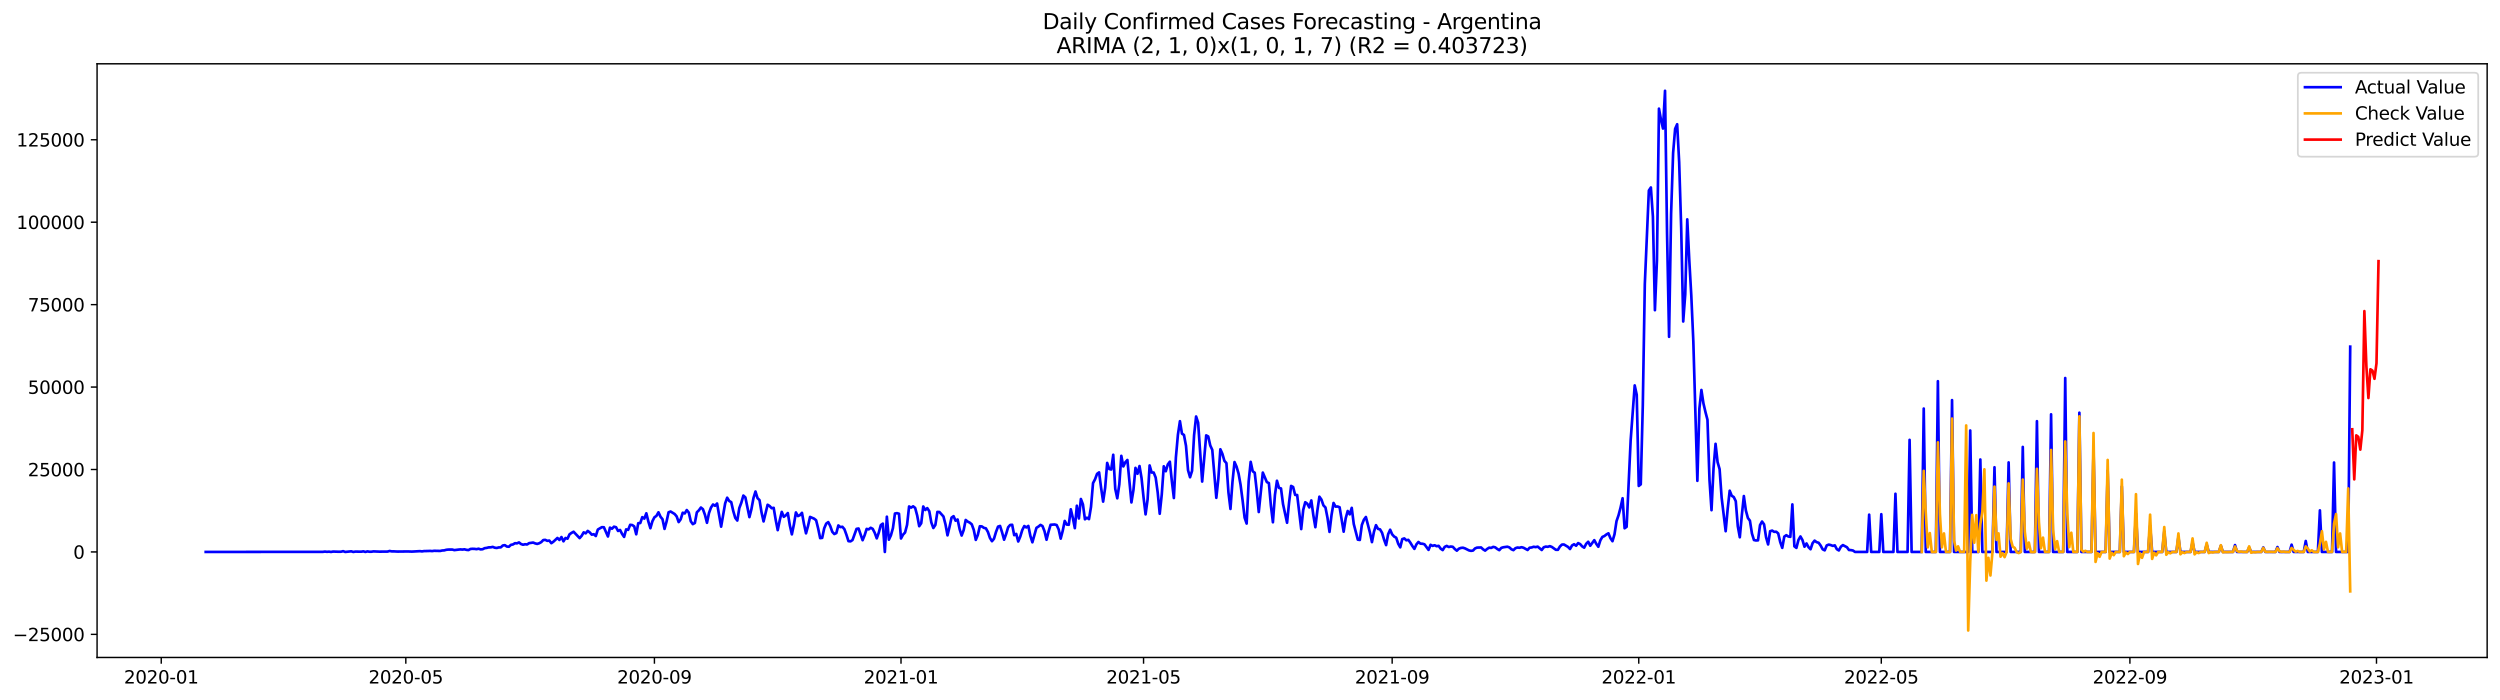 <?xml version="1.0" encoding="utf-8" standalone="no"?>
<!DOCTYPE svg PUBLIC "-//W3C//DTD SVG 1.1//EN"
  "http://www.w3.org/Graphics/SVG/1.1/DTD/svg11.dtd">
<svg xmlns:xlink="http://www.w3.org/1999/xlink" width="1400.792pt" height="392.274pt" viewBox="0 0 1400.792 392.274" xmlns="http://www.w3.org/2000/svg" version="1.1">
 <defs>
  <style type="text/css">*{stroke-linejoin: round; stroke-linecap: butt}</style>
 </defs>
 <g id="figure_1">
  <g id="patch_1">
   <path d="M 0 392.274 
L 1400.792 392.274 
L 1400.792 0 
L 0 0 
z
" style="fill: #ffffff"/>
  </g>
  <g id="axes_1">
   <g id="patch_2">
    <path d="M 54.392 368.396 
L 1393.592 368.396 
L 1393.592 35.755 
L 54.392 35.755 
z
" style="fill: #ffffff"/>
   </g>
   <g id="matplotlib.axis_1">
    <g id="xtick_1">
     <g id="line2d_1">
      <defs>
       <path id="m007d7d131d" d="M 0 0 
L 0 3.5 
" style="stroke: #000000; stroke-width: 0.8"/>
      </defs>
      <g>
       <use xlink:href="#m007d7d131d" x="90.35" y="368.396" style="stroke: #000000; stroke-width: 0.8"/>
      </g>
     </g>
     <g id="text_1">
      <!-- 2020-01 -->
      <g transform="translate(69.458 382.994)scale(0.1 -0.1)">
       <defs>
        <path id="DejaVuSans-32" d="M 1228 531 
L 3431 531 
L 3431 0 
L 469 0 
L 469 531 
Q 828 903 1448 1529 
Q 2069 2156 2228 2338 
Q 2531 2678 2651 2914 
Q 2772 3150 2772 3378 
Q 2772 3750 2511 3984 
Q 2250 4219 1831 4219 
Q 1534 4219 1204 4116 
Q 875 4013 500 3803 
L 500 4441 
Q 881 4594 1212 4672 
Q 1544 4750 1819 4750 
Q 2544 4750 2975 4387 
Q 3406 4025 3406 3419 
Q 3406 3131 3298 2873 
Q 3191 2616 2906 2266 
Q 2828 2175 2409 1742 
Q 1991 1309 1228 531 
z
" transform="scale(0.016)"/>
        <path id="DejaVuSans-30" d="M 2034 4250 
Q 1547 4250 1301 3770 
Q 1056 3291 1056 2328 
Q 1056 1369 1301 889 
Q 1547 409 2034 409 
Q 2525 409 2770 889 
Q 3016 1369 3016 2328 
Q 3016 3291 2770 3770 
Q 2525 4250 2034 4250 
z
M 2034 4750 
Q 2819 4750 3233 4129 
Q 3647 3509 3647 2328 
Q 3647 1150 3233 529 
Q 2819 -91 2034 -91 
Q 1250 -91 836 529 
Q 422 1150 422 2328 
Q 422 3509 836 4129 
Q 1250 4750 2034 4750 
z
" transform="scale(0.016)"/>
        <path id="DejaVuSans-2d" d="M 313 2009 
L 1997 2009 
L 1997 1497 
L 313 1497 
L 313 2009 
z
" transform="scale(0.016)"/>
        <path id="DejaVuSans-31" d="M 794 531 
L 1825 531 
L 1825 4091 
L 703 3866 
L 703 4441 
L 1819 4666 
L 2450 4666 
L 2450 531 
L 3481 531 
L 3481 0 
L 794 0 
L 794 531 
z
" transform="scale(0.016)"/>
       </defs>
       <use xlink:href="#DejaVuSans-32"/>
       <use xlink:href="#DejaVuSans-30" x="63.623"/>
       <use xlink:href="#DejaVuSans-32" x="127.246"/>
       <use xlink:href="#DejaVuSans-30" x="190.869"/>
       <use xlink:href="#DejaVuSans-2d" x="254.492"/>
       <use xlink:href="#DejaVuSans-30" x="290.576"/>
       <use xlink:href="#DejaVuSans-31" x="354.199"/>
      </g>
     </g>
    </g>
    <g id="xtick_2">
     <g id="line2d_2">
      <g>
       <use xlink:href="#m007d7d131d" x="227.384" y="368.396" style="stroke: #000000; stroke-width: 0.8"/>
      </g>
     </g>
     <g id="text_2">
      <!-- 2020-05 -->
      <g transform="translate(206.493 382.994)scale(0.1 -0.1)">
       <defs>
        <path id="DejaVuSans-35" d="M 691 4666 
L 3169 4666 
L 3169 4134 
L 1269 4134 
L 1269 2991 
Q 1406 3038 1543 3061 
Q 1681 3084 1819 3084 
Q 2600 3084 3056 2656 
Q 3513 2228 3513 1497 
Q 3513 744 3044 326 
Q 2575 -91 1722 -91 
Q 1428 -91 1123 -41 
Q 819 9 494 109 
L 494 744 
Q 775 591 1075 516 
Q 1375 441 1709 441 
Q 2250 441 2565 725 
Q 2881 1009 2881 1497 
Q 2881 1984 2565 2268 
Q 2250 2553 1709 2553 
Q 1456 2553 1204 2497 
Q 953 2441 691 2322 
L 691 4666 
z
" transform="scale(0.016)"/>
       </defs>
       <use xlink:href="#DejaVuSans-32"/>
       <use xlink:href="#DejaVuSans-30" x="63.623"/>
       <use xlink:href="#DejaVuSans-32" x="127.246"/>
       <use xlink:href="#DejaVuSans-30" x="190.869"/>
       <use xlink:href="#DejaVuSans-2d" x="254.492"/>
       <use xlink:href="#DejaVuSans-30" x="290.576"/>
       <use xlink:href="#DejaVuSans-35" x="354.199"/>
      </g>
     </g>
    </g>
    <g id="xtick_3">
     <g id="line2d_3">
      <g>
       <use xlink:href="#m007d7d131d" x="366.683" y="368.396" style="stroke: #000000; stroke-width: 0.8"/>
      </g>
     </g>
     <g id="text_3">
      <!-- 2020-09 -->
      <g transform="translate(345.792 382.994)scale(0.1 -0.1)">
       <defs>
        <path id="DejaVuSans-39" d="M 703 97 
L 703 672 
Q 941 559 1184 500 
Q 1428 441 1663 441 
Q 2288 441 2617 861 
Q 2947 1281 2994 2138 
Q 2813 1869 2534 1725 
Q 2256 1581 1919 1581 
Q 1219 1581 811 2004 
Q 403 2428 403 3163 
Q 403 3881 828 4315 
Q 1253 4750 1959 4750 
Q 2769 4750 3195 4129 
Q 3622 3509 3622 2328 
Q 3622 1225 3098 567 
Q 2575 -91 1691 -91 
Q 1453 -91 1209 -44 
Q 966 3 703 97 
z
M 1959 2075 
Q 2384 2075 2632 2365 
Q 2881 2656 2881 3163 
Q 2881 3666 2632 3958 
Q 2384 4250 1959 4250 
Q 1534 4250 1286 3958 
Q 1038 3666 1038 3163 
Q 1038 2656 1286 2365 
Q 1534 2075 1959 2075 
z
" transform="scale(0.016)"/>
       </defs>
       <use xlink:href="#DejaVuSans-32"/>
       <use xlink:href="#DejaVuSans-30" x="63.623"/>
       <use xlink:href="#DejaVuSans-32" x="127.246"/>
       <use xlink:href="#DejaVuSans-30" x="190.869"/>
       <use xlink:href="#DejaVuSans-2d" x="254.492"/>
       <use xlink:href="#DejaVuSans-30" x="290.576"/>
       <use xlink:href="#DejaVuSans-39" x="354.199"/>
      </g>
     </g>
    </g>
    <g id="xtick_4">
     <g id="line2d_4">
      <g>
       <use xlink:href="#m007d7d131d" x="504.85" y="368.396" style="stroke: #000000; stroke-width: 0.8"/>
      </g>
     </g>
     <g id="text_4">
      <!-- 2021-01 -->
      <g transform="translate(483.959 382.994)scale(0.1 -0.1)">
       <use xlink:href="#DejaVuSans-32"/>
       <use xlink:href="#DejaVuSans-30" x="63.623"/>
       <use xlink:href="#DejaVuSans-32" x="127.246"/>
       <use xlink:href="#DejaVuSans-31" x="190.869"/>
       <use xlink:href="#DejaVuSans-2d" x="254.492"/>
       <use xlink:href="#DejaVuSans-30" x="290.576"/>
       <use xlink:href="#DejaVuSans-31" x="354.199"/>
      </g>
     </g>
    </g>
    <g id="xtick_5">
     <g id="line2d_5">
      <g>
       <use xlink:href="#m007d7d131d" x="640.752" y="368.396" style="stroke: #000000; stroke-width: 0.8"/>
      </g>
     </g>
     <g id="text_5">
      <!-- 2021-05 -->
      <g transform="translate(619.861 382.994)scale(0.1 -0.1)">
       <use xlink:href="#DejaVuSans-32"/>
       <use xlink:href="#DejaVuSans-30" x="63.623"/>
       <use xlink:href="#DejaVuSans-32" x="127.246"/>
       <use xlink:href="#DejaVuSans-31" x="190.869"/>
       <use xlink:href="#DejaVuSans-2d" x="254.492"/>
       <use xlink:href="#DejaVuSans-30" x="290.576"/>
       <use xlink:href="#DejaVuSans-35" x="354.199"/>
      </g>
     </g>
    </g>
    <g id="xtick_6">
     <g id="line2d_6">
      <g>
       <use xlink:href="#m007d7d131d" x="780.052" y="368.396" style="stroke: #000000; stroke-width: 0.8"/>
      </g>
     </g>
     <g id="text_6">
      <!-- 2021-09 -->
      <g transform="translate(759.16 382.994)scale(0.1 -0.1)">
       <use xlink:href="#DejaVuSans-32"/>
       <use xlink:href="#DejaVuSans-30" x="63.623"/>
       <use xlink:href="#DejaVuSans-32" x="127.246"/>
       <use xlink:href="#DejaVuSans-31" x="190.869"/>
       <use xlink:href="#DejaVuSans-2d" x="254.492"/>
       <use xlink:href="#DejaVuSans-30" x="290.576"/>
       <use xlink:href="#DejaVuSans-39" x="354.199"/>
      </g>
     </g>
    </g>
    <g id="xtick_7">
     <g id="line2d_7">
      <g>
       <use xlink:href="#m007d7d131d" x="918.219" y="368.396" style="stroke: #000000; stroke-width: 0.8"/>
      </g>
     </g>
     <g id="text_7">
      <!-- 2022-01 -->
      <g transform="translate(897.327 382.994)scale(0.1 -0.1)">
       <use xlink:href="#DejaVuSans-32"/>
       <use xlink:href="#DejaVuSans-30" x="63.623"/>
       <use xlink:href="#DejaVuSans-32" x="127.246"/>
       <use xlink:href="#DejaVuSans-32" x="190.869"/>
       <use xlink:href="#DejaVuSans-2d" x="254.492"/>
       <use xlink:href="#DejaVuSans-30" x="290.576"/>
       <use xlink:href="#DejaVuSans-31" x="354.199"/>
      </g>
     </g>
    </g>
    <g id="xtick_8">
     <g id="line2d_8">
      <g>
       <use xlink:href="#m007d7d131d" x="1054.121" y="368.396" style="stroke: #000000; stroke-width: 0.8"/>
      </g>
     </g>
     <g id="text_8">
      <!-- 2022-05 -->
      <g transform="translate(1033.229 382.994)scale(0.1 -0.1)">
       <use xlink:href="#DejaVuSans-32"/>
       <use xlink:href="#DejaVuSans-30" x="63.623"/>
       <use xlink:href="#DejaVuSans-32" x="127.246"/>
       <use xlink:href="#DejaVuSans-32" x="190.869"/>
       <use xlink:href="#DejaVuSans-2d" x="254.492"/>
       <use xlink:href="#DejaVuSans-30" x="290.576"/>
       <use xlink:href="#DejaVuSans-35" x="354.199"/>
      </g>
     </g>
    </g>
    <g id="xtick_9">
     <g id="line2d_9">
      <g>
       <use xlink:href="#m007d7d131d" x="1193.42" y="368.396" style="stroke: #000000; stroke-width: 0.8"/>
      </g>
     </g>
     <g id="text_9">
      <!-- 2022-09 -->
      <g transform="translate(1172.529 382.994)scale(0.1 -0.1)">
       <use xlink:href="#DejaVuSans-32"/>
       <use xlink:href="#DejaVuSans-30" x="63.623"/>
       <use xlink:href="#DejaVuSans-32" x="127.246"/>
       <use xlink:href="#DejaVuSans-32" x="190.869"/>
       <use xlink:href="#DejaVuSans-2d" x="254.492"/>
       <use xlink:href="#DejaVuSans-30" x="290.576"/>
       <use xlink:href="#DejaVuSans-39" x="354.199"/>
      </g>
     </g>
    </g>
    <g id="xtick_10">
     <g id="line2d_10">
      <g>
       <use xlink:href="#m007d7d131d" x="1331.587" y="368.396" style="stroke: #000000; stroke-width: 0.8"/>
      </g>
     </g>
     <g id="text_10">
      <!-- 2023-01 -->
      <g transform="translate(1310.696 382.994)scale(0.1 -0.1)">
       <defs>
        <path id="DejaVuSans-33" d="M 2597 2516 
Q 3050 2419 3304 2112 
Q 3559 1806 3559 1356 
Q 3559 666 3084 287 
Q 2609 -91 1734 -91 
Q 1441 -91 1130 -33 
Q 819 25 488 141 
L 488 750 
Q 750 597 1062 519 
Q 1375 441 1716 441 
Q 2309 441 2620 675 
Q 2931 909 2931 1356 
Q 2931 1769 2642 2001 
Q 2353 2234 1838 2234 
L 1294 2234 
L 1294 2753 
L 1863 2753 
Q 2328 2753 2575 2939 
Q 2822 3125 2822 3475 
Q 2822 3834 2567 4026 
Q 2313 4219 1838 4219 
Q 1578 4219 1281 4162 
Q 984 4106 628 3988 
L 628 4550 
Q 988 4650 1302 4700 
Q 1616 4750 1894 4750 
Q 2613 4750 3031 4423 
Q 3450 4097 3450 3541 
Q 3450 3153 3228 2886 
Q 3006 2619 2597 2516 
z
" transform="scale(0.016)"/>
       </defs>
       <use xlink:href="#DejaVuSans-32"/>
       <use xlink:href="#DejaVuSans-30" x="63.623"/>
       <use xlink:href="#DejaVuSans-32" x="127.246"/>
       <use xlink:href="#DejaVuSans-33" x="190.869"/>
       <use xlink:href="#DejaVuSans-2d" x="254.492"/>
       <use xlink:href="#DejaVuSans-30" x="290.576"/>
       <use xlink:href="#DejaVuSans-31" x="354.199"/>
      </g>
     </g>
    </g>
   </g>
   <g id="matplotlib.axis_2">
    <g id="ytick_1">
     <g id="line2d_11">
      <defs>
       <path id="mcd0c8942e5" d="M 0 0 
L -3.5 0 
" style="stroke: #000000; stroke-width: 0.8"/>
      </defs>
      <g>
       <use xlink:href="#mcd0c8942e5" x="54.392" y="355.451" style="stroke: #000000; stroke-width: 0.8"/>
      </g>
     </g>
     <g id="text_11">
      <!-- −25000 -->
      <g transform="translate(7.2 359.25)scale(0.1 -0.1)">
       <defs>
        <path id="DejaVuSans-2212" d="M 678 2272 
L 4684 2272 
L 4684 1741 
L 678 1741 
L 678 2272 
z
" transform="scale(0.016)"/>
       </defs>
       <use xlink:href="#DejaVuSans-2212"/>
       <use xlink:href="#DejaVuSans-32" x="83.789"/>
       <use xlink:href="#DejaVuSans-35" x="147.412"/>
       <use xlink:href="#DejaVuSans-30" x="211.035"/>
       <use xlink:href="#DejaVuSans-30" x="274.658"/>
       <use xlink:href="#DejaVuSans-30" x="338.281"/>
      </g>
     </g>
    </g>
    <g id="ytick_2">
     <g id="line2d_12">
      <g>
       <use xlink:href="#mcd0c8942e5" x="54.392" y="309.262" style="stroke: #000000; stroke-width: 0.8"/>
      </g>
     </g>
     <g id="text_12">
      <!-- 0 -->
      <g transform="translate(41.03 313.061)scale(0.1 -0.1)">
       <use xlink:href="#DejaVuSans-30"/>
      </g>
     </g>
    </g>
    <g id="ytick_3">
     <g id="line2d_13">
      <g>
       <use xlink:href="#mcd0c8942e5" x="54.392" y="263.073" style="stroke: #000000; stroke-width: 0.8"/>
      </g>
     </g>
     <g id="text_13">
      <!-- 25000 -->
      <g transform="translate(15.58 266.872)scale(0.1 -0.1)">
       <use xlink:href="#DejaVuSans-32"/>
       <use xlink:href="#DejaVuSans-35" x="63.623"/>
       <use xlink:href="#DejaVuSans-30" x="127.246"/>
       <use xlink:href="#DejaVuSans-30" x="190.869"/>
       <use xlink:href="#DejaVuSans-30" x="254.492"/>
      </g>
     </g>
    </g>
    <g id="ytick_4">
     <g id="line2d_14">
      <g>
       <use xlink:href="#mcd0c8942e5" x="54.392" y="216.884" style="stroke: #000000; stroke-width: 0.8"/>
      </g>
     </g>
     <g id="text_14">
      <!-- 50000 -->
      <g transform="translate(15.58 220.683)scale(0.1 -0.1)">
       <use xlink:href="#DejaVuSans-35"/>
       <use xlink:href="#DejaVuSans-30" x="63.623"/>
       <use xlink:href="#DejaVuSans-30" x="127.246"/>
       <use xlink:href="#DejaVuSans-30" x="190.869"/>
       <use xlink:href="#DejaVuSans-30" x="254.492"/>
      </g>
     </g>
    </g>
    <g id="ytick_5">
     <g id="line2d_15">
      <g>
       <use xlink:href="#mcd0c8942e5" x="54.392" y="170.695" style="stroke: #000000; stroke-width: 0.8"/>
      </g>
     </g>
     <g id="text_15">
      <!-- 75000 -->
      <g transform="translate(15.58 174.494)scale(0.1 -0.1)">
       <defs>
        <path id="DejaVuSans-37" d="M 525 4666 
L 3525 4666 
L 3525 4397 
L 1831 0 
L 1172 0 
L 2766 4134 
L 525 4134 
L 525 4666 
z
" transform="scale(0.016)"/>
       </defs>
       <use xlink:href="#DejaVuSans-37"/>
       <use xlink:href="#DejaVuSans-35" x="63.623"/>
       <use xlink:href="#DejaVuSans-30" x="127.246"/>
       <use xlink:href="#DejaVuSans-30" x="190.869"/>
       <use xlink:href="#DejaVuSans-30" x="254.492"/>
      </g>
     </g>
    </g>
    <g id="ytick_6">
     <g id="line2d_16">
      <g>
       <use xlink:href="#mcd0c8942e5" x="54.392" y="124.506" style="stroke: #000000; stroke-width: 0.8"/>
      </g>
     </g>
     <g id="text_16">
      <!-- 100000 -->
      <g transform="translate(9.217 128.305)scale(0.1 -0.1)">
       <use xlink:href="#DejaVuSans-31"/>
       <use xlink:href="#DejaVuSans-30" x="63.623"/>
       <use xlink:href="#DejaVuSans-30" x="127.246"/>
       <use xlink:href="#DejaVuSans-30" x="190.869"/>
       <use xlink:href="#DejaVuSans-30" x="254.492"/>
       <use xlink:href="#DejaVuSans-30" x="318.115"/>
      </g>
     </g>
    </g>
    <g id="ytick_7">
     <g id="line2d_17">
      <g>
       <use xlink:href="#mcd0c8942e5" x="54.392" y="78.317" style="stroke: #000000; stroke-width: 0.8"/>
      </g>
     </g>
     <g id="text_17">
      <!-- 125000 -->
      <g transform="translate(9.217 82.116)scale(0.1 -0.1)">
       <use xlink:href="#DejaVuSans-31"/>
       <use xlink:href="#DejaVuSans-32" x="63.623"/>
       <use xlink:href="#DejaVuSans-35" x="127.246"/>
       <use xlink:href="#DejaVuSans-30" x="190.869"/>
       <use xlink:href="#DejaVuSans-30" x="254.492"/>
       <use xlink:href="#DejaVuSans-30" x="318.115"/>
      </g>
     </g>
    </g>
   </g>
   <g id="line2d_18">
    <path d="M 115.265 309.262 
L 180.951 309.206 
L 182.083 309.062 
L 183.216 309.197 
L 184.348 309.103 
L 185.481 309.262 
L 186.613 309.049 
L 190.011 309.16 
L 191.143 309.123 
L 192.276 308.829 
L 193.409 309.262 
L 196.806 308.918 
L 197.939 309.262 
L 199.071 309.071 
L 201.336 309.101 
L 202.469 309.114 
L 203.601 308.929 
L 204.734 309.262 
L 205.866 308.953 
L 206.999 309.14 
L 208.131 309.134 
L 209.264 308.955 
L 212.661 309.097 
L 217.191 309.053 
L 218.324 308.724 
L 219.456 308.944 
L 220.589 308.942 
L 222.854 309.057 
L 228.517 308.986 
L 230.782 309.07 
L 235.312 308.818 
L 236.444 308.957 
L 237.577 308.785 
L 239.842 308.735 
L 240.974 308.678 
L 242.107 308.791 
L 243.239 308.624 
L 246.637 308.702 
L 247.769 308.452 
L 248.902 308.386 
L 250.034 308.064 
L 251.167 307.935 
L 253.432 307.926 
L 254.564 308.242 
L 256.829 307.959 
L 257.962 307.841 
L 259.094 307.937 
L 260.227 307.793 
L 261.359 308.085 
L 262.492 308.22 
L 263.624 307.591 
L 264.757 307.508 
L 265.89 307.545 
L 267.022 307.71 
L 268.155 307.446 
L 269.287 307.832 
L 270.42 307.736 
L 271.552 307.154 
L 272.685 306.997 
L 273.817 306.701 
L 274.95 306.692 
L 276.082 306.433 
L 277.215 306.893 
L 278.347 307.03 
L 279.48 306.723 
L 280.612 306.688 
L 281.745 305.644 
L 282.877 305.456 
L 284.01 306.243 
L 285.142 306.341 
L 286.275 305.297 
L 287.407 305.064 
L 288.54 304.369 
L 289.672 304.447 
L 290.805 303.93 
L 291.937 304.826 
L 293.07 305.217 
L 294.202 304.948 
L 295.335 305.082 
L 296.467 304.334 
L 298.732 304.005 
L 299.865 304.476 
L 300.998 304.755 
L 302.13 304.399 
L 303.263 303.758 
L 304.395 302.603 
L 305.528 302.494 
L 306.66 303.041 
L 307.793 302.889 
L 308.925 304.353 
L 310.058 303.536 
L 312.323 301.435 
L 313.455 302.542 
L 314.588 300.914 
L 315.72 303.307 
L 316.853 301.445 
L 317.985 301.836 
L 319.118 299.388 
L 320.25 298.579 
L 321.383 297.942 
L 324.78 301.517 
L 325.913 300.227 
L 327.045 298.289 
L 328.178 298.84 
L 329.31 297.48 
L 330.443 298.308 
L 331.575 299.579 
L 332.708 299.329 
L 333.84 300.349 
L 334.973 296.713 
L 337.238 295.381 
L 338.371 295.438 
L 340.636 300.6 
L 341.768 295.647 
L 342.901 296.249 
L 344.033 295.104 
L 345.166 295.409 
L 346.298 297.502 
L 347.431 296.951 
L 348.563 299.157 
L 349.696 300.842 
L 350.828 296.624 
L 351.961 296.896 
L 353.093 294.066 
L 354.226 294.187 
L 355.358 294.926 
L 356.491 299.374 
L 357.623 293.164 
L 358.756 293.057 
L 359.888 289.77 
L 361.021 290.594 
L 362.153 287.614 
L 363.286 292.209 
L 364.418 295.983 
L 365.551 292.063 
L 366.683 289.855 
L 367.816 289.062 
L 368.948 287.043 
L 370.081 289.522 
L 371.213 290.927 
L 372.346 296.355 
L 373.479 292.236 
L 374.611 287.041 
L 375.744 286.612 
L 378.009 288.002 
L 379.141 289.352 
L 380.274 292.53 
L 381.406 290.954 
L 382.539 287.291 
L 383.671 287.693 
L 384.804 285.796 
L 385.936 287.193 
L 387.069 292.124 
L 388.201 293.685 
L 389.334 293.036 
L 390.466 287.041 
L 391.599 285.936 
L 392.731 284.381 
L 393.864 285.301 
L 394.996 288.479 
L 396.129 292.927 
L 397.261 287.448 
L 398.394 284.362 
L 399.526 282.672 
L 400.659 283.394 
L 401.791 282.127 
L 404.056 295.095 
L 406.321 282.029 
L 407.454 278.875 
L 408.587 280.71 
L 409.719 281.365 
L 410.852 286.326 
L 411.984 290.187 
L 413.117 291.666 
L 414.249 284.68 
L 415.382 281.674 
L 416.514 277.676 
L 417.647 278.692 
L 419.912 289.75 
L 421.044 285.277 
L 422.177 279.078 
L 423.309 275.403 
L 424.442 279.1 
L 425.574 280.222 
L 426.707 287.15 
L 427.839 292.166 
L 430.104 282.827 
L 431.237 283.536 
L 432.369 284.75 
L 433.502 284.543 
L 434.634 291.257 
L 435.767 297.051 
L 436.899 291.529 
L 438.032 286.823 
L 439.164 289.581 
L 440.297 288.754 
L 441.429 287.486 
L 442.562 294.413 
L 443.695 299.412 
L 444.827 293.896 
L 445.96 287.133 
L 447.092 289.16 
L 448.225 288.637 
L 449.357 287.351 
L 450.49 293.617 
L 451.622 298.832 
L 452.755 294.679 
L 453.887 289.639 
L 456.152 290.607 
L 457.285 291.51 
L 458.417 296.07 
L 459.55 301.531 
L 460.682 301.382 
L 461.815 296.026 
L 462.947 293.386 
L 464.08 292.554 
L 465.212 294.766 
L 466.345 297.995 
L 467.477 299.226 
L 468.61 298.683 
L 469.742 294.413 
L 470.875 295.344 
L 472.007 295.167 
L 473.14 296.515 
L 474.272 299.653 
L 475.405 303.205 
L 476.537 303.351 
L 477.67 302.592 
L 479.935 296.34 
L 481.068 296.122 
L 483.333 302.688 
L 484.465 299.909 
L 485.598 296.364 
L 486.73 296.619 
L 487.863 295.726 
L 488.995 296.325 
L 490.128 298.555 
L 491.26 301.657 
L 492.393 298.448 
L 493.525 294.221 
L 494.658 293.399 
L 495.79 309.262 
L 496.923 289.513 
L 498.055 302.402 
L 499.188 299.968 
L 500.32 295.93 
L 501.453 287.738 
L 502.585 287.525 
L 503.718 287.856 
L 504.85 301.724 
L 505.983 299.58 
L 507.115 298.391 
L 508.248 294.071 
L 509.38 283.784 
L 510.513 284.429 
L 511.645 283.701 
L 512.778 284.604 
L 513.91 288.833 
L 515.043 294.836 
L 516.176 293.181 
L 517.308 283.797 
L 518.441 285.752 
L 519.573 284.715 
L 520.706 286.478 
L 521.838 292.759 
L 522.971 295.841 
L 524.103 294.139 
L 525.236 286.83 
L 526.368 286.884 
L 528.633 289.395 
L 529.766 293.812 
L 530.898 299.967 
L 532.031 295.261 
L 533.163 290.03 
L 534.296 289.229 
L 535.428 291.763 
L 536.561 291.085 
L 537.693 296.51 
L 538.826 300.07 
L 539.958 297.042 
L 541.091 291.35 
L 542.223 292.272 
L 543.356 292.835 
L 544.488 293.79 
L 545.621 296.92 
L 546.753 302.503 
L 547.886 299.739 
L 549.018 294.862 
L 550.151 294.963 
L 551.284 295.754 
L 552.416 296.05 
L 553.549 298.071 
L 554.681 301.419 
L 555.814 303.24 
L 556.946 301.866 
L 558.079 298.058 
L 559.211 295.089 
L 560.344 294.692 
L 561.476 298.28 
L 562.609 302.409 
L 563.741 299.253 
L 564.874 295.447 
L 566.006 294.143 
L 567.139 294.049 
L 568.271 299.871 
L 569.404 299.157 
L 570.536 303.409 
L 571.669 300.656 
L 572.801 296.97 
L 573.934 294.749 
L 575.066 295.531 
L 576.199 294.683 
L 577.331 300.283 
L 578.464 303.863 
L 580.729 295.762 
L 581.861 295.048 
L 582.994 294.104 
L 584.126 294.76 
L 585.259 297.663 
L 586.392 302.431 
L 587.524 297.873 
L 588.657 294.047 
L 590.922 293.875 
L 592.054 294.186 
L 593.187 296.65 
L 594.319 301.812 
L 595.452 297.435 
L 596.584 291.885 
L 597.717 293.927 
L 598.849 294.041 
L 599.982 285.362 
L 601.114 290.162 
L 602.247 295.944 
L 603.379 283.37 
L 604.512 290.502 
L 605.644 279.597 
L 606.777 282.601 
L 607.909 290.967 
L 609.042 290.077 
L 610.174 290.869 
L 611.307 284.011 
L 612.439 270.703 
L 613.572 268.543 
L 614.704 265.506 
L 615.837 264.68 
L 616.969 273.384 
L 618.102 281.064 
L 619.234 273.351 
L 620.367 259.376 
L 621.5 262.783 
L 622.632 263.075 
L 623.765 254.811 
L 624.897 273.938 
L 626.03 279.207 
L 627.162 271.459 
L 628.295 255.415 
L 629.427 261.351 
L 630.56 258.979 
L 631.692 257.744 
L 633.957 281.526 
L 635.09 274.541 
L 636.222 262.158 
L 637.355 265.441 
L 638.487 261.127 
L 639.62 267.839 
L 640.752 278.773 
L 641.885 288.211 
L 643.017 279.849 
L 644.15 260.785 
L 645.282 264.774 
L 646.415 264.761 
L 647.547 267.596 
L 648.68 275.961 
L 649.812 287.863 
L 650.945 277.149 
L 652.077 261.27 
L 653.21 264.043 
L 654.342 260.244 
L 655.475 258.707 
L 656.607 269.596 
L 657.74 279.054 
L 658.873 256.274 
L 660.005 243.594 
L 661.138 236.002 
L 662.27 242.964 
L 663.403 243.733 
L 664.535 249.824 
L 665.668 263.44 
L 666.8 267.413 
L 667.933 263.81 
L 669.065 243.86 
L 670.198 233.364 
L 671.33 236.825 
L 673.595 269.824 
L 675.86 243.941 
L 676.993 244.566 
L 678.125 249.602 
L 679.258 252.08 
L 681.523 278.934 
L 682.655 268.255 
L 683.788 251.734 
L 684.92 254.284 
L 686.053 258.217 
L 687.185 259.5 
L 688.318 275.9 
L 689.45 285.164 
L 690.583 269.924 
L 691.715 258.897 
L 692.848 261.451 
L 693.981 265.327 
L 695.113 271.64 
L 696.246 280.383 
L 697.378 290.056 
L 698.511 293.362 
L 699.643 269.748 
L 700.776 258.788 
L 701.908 264.065 
L 703.041 264.878 
L 704.173 274.98 
L 705.306 286.897 
L 707.571 264.8 
L 709.836 270.136 
L 710.968 270.67 
L 712.101 283.333 
L 713.233 292.634 
L 714.366 277.341 
L 715.498 269.373 
L 716.631 273.377 
L 717.763 273.685 
L 718.896 282.439 
L 721.161 292.911 
L 722.293 281.569 
L 723.426 272.268 
L 724.558 272.87 
L 725.691 277.308 
L 726.823 277.371 
L 729.089 296.449 
L 730.221 285.679 
L 731.354 281.406 
L 732.486 282.228 
L 733.619 284.32 
L 734.751 280.399 
L 735.884 288.687 
L 737.016 295.394 
L 738.149 286.066 
L 739.281 278.302 
L 740.414 279.917 
L 741.546 283.183 
L 742.679 284.351 
L 743.811 290.128 
L 744.944 298.023 
L 746.076 288.6 
L 747.209 281.825 
L 748.341 283.884 
L 749.474 283.791 
L 750.606 284.229 
L 752.871 297.916 
L 754.004 290.454 
L 755.136 286.33 
L 756.269 288.205 
L 757.401 284.562 
L 758.534 293.609 
L 760.799 302.376 
L 761.931 302.544 
L 763.064 294.163 
L 764.197 291.222 
L 765.329 289.685 
L 767.594 298.381 
L 768.727 303.758 
L 769.859 297.927 
L 770.992 294.261 
L 772.124 296.34 
L 773.257 296.611 
L 774.389 298.533 
L 775.522 302.38 
L 776.654 305.432 
L 777.787 299.362 
L 778.919 296.826 
L 780.052 299.418 
L 781.184 300.665 
L 782.317 301.284 
L 783.449 304.669 
L 784.582 306.681 
L 785.714 302.069 
L 786.847 301.676 
L 787.979 302.738 
L 789.112 302.498 
L 790.244 304.059 
L 791.377 305.945 
L 792.509 307.543 
L 793.642 305.018 
L 794.774 303.688 
L 795.907 304.624 
L 797.039 304.656 
L 798.172 304.997 
L 800.437 308.112 
L 801.57 305.267 
L 802.702 305.868 
L 803.835 305.504 
L 804.967 306.06 
L 806.1 305.846 
L 807.232 307.427 
L 808.365 308.223 
L 809.497 306.42 
L 810.63 305.89 
L 811.762 306.498 
L 812.895 306.23 
L 814.027 306.372 
L 815.16 307.625 
L 816.292 308.548 
L 817.425 307.449 
L 818.557 307.015 
L 819.69 306.889 
L 820.822 307.255 
L 823.087 308.393 
L 824.22 308.65 
L 825.352 308.493 
L 826.485 307.296 
L 827.617 306.834 
L 829.882 306.753 
L 831.015 307.802 
L 832.147 308.523 
L 833.28 307.577 
L 834.412 306.854 
L 835.545 307.011 
L 836.678 306.415 
L 837.81 306.703 
L 838.943 307.584 
L 840.075 308.264 
L 841.208 306.995 
L 842.34 306.647 
L 844.605 306.326 
L 845.738 306.725 
L 846.87 307.761 
L 848.003 308.249 
L 849.135 307.159 
L 850.268 306.786 
L 851.4 306.926 
L 852.533 306.601 
L 853.665 306.913 
L 855.93 308.166 
L 857.063 306.882 
L 858.195 306.769 
L 859.328 306.367 
L 860.46 306.564 
L 861.593 306.28 
L 863.858 308.17 
L 864.99 306.644 
L 866.123 306.265 
L 867.255 306.392 
L 868.388 306.019 
L 869.52 306.457 
L 871.786 308.068 
L 872.918 308.077 
L 874.051 306.224 
L 875.183 305.134 
L 876.316 305.086 
L 878.581 306.452 
L 879.713 307.621 
L 880.846 305.626 
L 881.978 304.953 
L 883.111 305.786 
L 884.243 304.308 
L 885.376 304.861 
L 886.508 306.139 
L 887.641 306.871 
L 888.773 304.685 
L 889.906 303.555 
L 891.038 305.786 
L 893.303 302.66 
L 894.436 304.744 
L 895.568 306.361 
L 896.701 302.773 
L 897.833 300.846 
L 898.966 300.358 
L 900.098 299.468 
L 901.231 298.827 
L 902.363 301.57 
L 903.496 303.25 
L 904.628 299.401 
L 905.761 292.013 
L 906.893 288.715 
L 908.026 284.401 
L 909.159 279.185 
L 910.291 295.991 
L 911.424 295.178 
L 913.689 246.626 
L 915.954 215.949 
L 917.086 221.202 
L 918.219 272.274 
L 919.351 271.383 
L 920.484 227.238 
L 921.616 159.222 
L 923.881 106.755 
L 925.014 105.046 
L 926.146 121.386 
L 927.279 173.801 
L 928.411 146.026 
L 929.544 60.878 
L 930.676 67.08 
L 931.809 72.032 
L 932.941 50.876 
L 934.074 130.692 
L 935.206 188.725 
L 936.339 119.965 
L 937.471 85.741 
L 938.604 72.182 
L 939.736 69.617 
L 940.869 90.934 
L 942.001 127.931 
L 943.134 180.147 
L 944.267 164.929 
L 945.399 122.912 
L 946.532 145.747 
L 947.664 165.653 
L 948.797 191.232 
L 951.062 269.41 
L 952.194 228.945 
L 953.327 218.506 
L 954.459 225.992 
L 955.592 230.857 
L 956.724 235.186 
L 957.857 268.918 
L 958.989 285.864 
L 960.122 262.323 
L 961.254 248.68 
L 962.387 258.912 
L 963.519 262.87 
L 964.652 278.771 
L 966.917 297.642 
L 968.049 285.151 
L 969.182 274.947 
L 970.314 277.79 
L 971.447 278.5 
L 972.579 280.83 
L 973.712 294.838 
L 974.844 301.04 
L 975.977 288.624 
L 977.109 277.946 
L 978.242 286.049 
L 979.375 290.236 
L 980.507 291.734 
L 981.64 298.925 
L 982.772 302.592 
L 983.905 302.836 
L 985.037 302.758 
L 986.17 294.221 
L 987.302 292.229 
L 988.435 293.812 
L 989.567 301.077 
L 990.7 305.06 
L 991.832 297.648 
L 992.965 297.301 
L 994.097 297.999 
L 995.23 297.923 
L 996.362 298.888 
L 997.495 303.745 
L 998.627 306.978 
L 999.76 300.676 
L 1000.892 299.883 
L 1002.025 300.613 
L 1003.157 300.805 
L 1004.29 282.627 
L 1005.422 306.126 
L 1006.555 306.995 
L 1007.687 302.585 
L 1008.82 300.597 
L 1009.952 302.605 
L 1011.085 306.343 
L 1012.217 304.51 
L 1013.35 306.592 
L 1014.483 307.75 
L 1015.615 304.356 
L 1016.748 302.921 
L 1017.88 303.784 
L 1019.013 304.118 
L 1020.145 305.701 
L 1021.278 307.78 
L 1022.41 308.367 
L 1023.543 305.615 
L 1024.675 305.145 
L 1025.808 305.415 
L 1026.94 305.858 
L 1028.073 305.579 
L 1029.205 307.71 
L 1030.338 308.425 
L 1031.47 306.324 
L 1032.603 305.424 
L 1034.868 306.623 
L 1036 308.166 
L 1037.133 308.244 
L 1038.265 308.471 
L 1039.398 309.262 
L 1046.193 309.262 
L 1047.325 288.371 
L 1048.458 309.262 
L 1052.988 309.262 
L 1054.121 288.12 
L 1055.253 309.262 
L 1060.916 309.262 
L 1062.048 276.66 
L 1063.181 309.262 
L 1068.843 309.262 
L 1069.976 246.465 
L 1071.108 309.262 
L 1076.771 309.262 
L 1077.903 228.917 
L 1079.036 309.262 
L 1084.698 309.262 
L 1085.831 213.599 
L 1086.964 309.262 
L 1092.626 309.262 
L 1093.759 224.191 
L 1094.891 309.262 
L 1102.819 309.262 
L 1103.951 241.207 
L 1105.084 309.262 
L 1108.481 309.262 
L 1109.614 257.458 
L 1110.746 309.262 
L 1116.409 309.262 
L 1117.541 261.816 
L 1118.674 309.262 
L 1124.337 309.262 
L 1125.469 259.093 
L 1126.602 309.262 
L 1132.264 309.262 
L 1133.397 250.426 
L 1134.529 309.262 
L 1140.192 309.262 
L 1141.324 235.995 
L 1142.457 309.262 
L 1148.119 309.262 
L 1149.252 232.154 
L 1150.384 309.262 
L 1156.047 309.262 
L 1157.18 211.812 
L 1158.312 309.262 
L 1163.975 309.262 
L 1165.107 231.245 
L 1166.24 309.262 
L 1171.902 309.262 
L 1173.035 251.622 
L 1174.167 309.262 
L 1179.83 309.262 
L 1180.962 263.703 
L 1182.095 309.262 
L 1187.757 309.262 
L 1188.89 272.617 
L 1190.022 309.262 
L 1195.685 309.262 
L 1196.818 287.764 
L 1197.95 309.262 
L 1203.613 309.262 
L 1204.745 294.662 
L 1205.878 309.262 
L 1211.54 309.262 
L 1212.673 297.853 
L 1213.805 309.262 
L 1219.468 309.262 
L 1220.6 300.981 
L 1221.733 309.262 
L 1227.395 309.262 
L 1228.528 303.839 
L 1229.661 309.262 
L 1235.323 309.262 
L 1236.456 305.125 
L 1237.588 309.262 
L 1243.251 309.262 
L 1244.383 305.807 
L 1245.516 309.262 
L 1251.178 309.262 
L 1252.311 305.415 
L 1253.443 309.262 
L 1259.106 309.262 
L 1260.238 306.806 
L 1261.371 309.262 
L 1267.034 309.262 
L 1268.166 306.755 
L 1269.299 309.262 
L 1274.961 309.262 
L 1276.094 306.516 
L 1277.226 309.262 
L 1282.889 309.262 
L 1284.021 305.186 
L 1285.154 309.262 
L 1290.816 309.262 
L 1291.949 303.122 
L 1293.081 309.262 
L 1298.744 309.262 
L 1299.877 285.966 
L 1301.009 309.262 
L 1306.672 309.262 
L 1307.804 259.158 
L 1308.937 309.262 
L 1315.732 309.262 
L 1316.864 194.231 
L 1316.864 194.231 
" clip-path="url(#pfe6ae285e2)" style="fill: none; stroke: #0000ff; stroke-width: 1.5; stroke-linecap: square"/>
   </g>
   <g id="line2d_19">
    <path d="M 1076.771 309.264 
L 1077.903 263.839 
L 1079.036 287.434 
L 1080.168 306.691 
L 1081.301 298.698 
L 1082.433 309.305 
L 1084.698 309.262 
L 1085.831 247.858 
L 1086.964 287.955 
L 1088.096 306.673 
L 1089.229 298.889 
L 1090.361 309.271 
L 1092.626 309.262 
L 1093.759 234.54 
L 1094.891 302.828 
L 1096.024 308.478 
L 1097.156 306.128 
L 1098.289 309.264 
L 1100.554 309.262 
L 1101.686 238.385 
L 1102.819 353.276 
L 1103.951 314.659 
L 1105.084 288.463 
L 1106.216 304.08 
L 1107.349 288.652 
L 1108.481 309.262 
L 1109.614 293.661 
L 1110.746 286.778 
L 1111.879 262.963 
L 1113.011 325.338 
L 1114.144 312.577 
L 1115.276 322.448 
L 1116.409 309.262 
L 1117.541 272.683 
L 1118.674 302.513 
L 1119.806 298.85 
L 1120.939 311.923 
L 1122.072 309.991 
L 1123.204 312.164 
L 1124.337 309.262 
L 1125.469 270.854 
L 1126.602 301.958 
L 1127.734 306.257 
L 1128.867 307.01 
L 1129.999 309.422 
L 1131.132 309.9 
L 1132.264 309.262 
L 1133.397 268.709 
L 1134.529 297.908 
L 1135.662 307.405 
L 1136.794 304.013 
L 1137.927 309.297 
L 1139.059 309.402 
L 1140.192 309.262 
L 1141.324 262.692 
L 1142.457 292.682 
L 1143.589 307.127 
L 1144.722 301.24 
L 1145.854 309.269 
L 1148.119 309.262 
L 1149.252 252.134 
L 1150.384 296.854 
L 1151.517 307.718 
L 1152.649 303.225 
L 1153.782 309.263 
L 1156.047 309.262 
L 1157.18 247.353 
L 1158.312 287.19 
L 1159.445 306.551 
L 1160.577 298.502 
L 1161.71 309.262 
L 1163.975 309.262 
L 1165.107 233.286 
L 1166.24 307.994 
L 1167.372 309.105 
L 1168.505 308.644 
L 1169.637 309.262 
L 1171.902 309.262 
L 1173.035 242.623 
L 1174.167 314.85 
L 1175.3 309.947 
L 1176.432 311.987 
L 1177.565 309.262 
L 1179.83 309.262 
L 1180.962 257.715 
L 1182.095 312.98 
L 1183.227 309.718 
L 1184.36 311.075 
L 1185.492 309.262 
L 1187.757 309.262 
L 1188.89 268.767 
L 1190.022 311.653 
L 1191.155 309.555 
L 1192.287 310.428 
L 1193.42 309.262 
L 1195.685 309.262 
L 1196.818 276.903 
L 1197.95 316.006 
L 1199.083 310.089 
L 1200.215 312.551 
L 1201.348 309.262 
L 1203.613 309.262 
L 1204.745 288.384 
L 1205.878 313.16 
L 1207.01 309.74 
L 1208.143 311.163 
L 1209.275 309.262 
L 1211.54 309.262 
L 1212.673 295.326 
L 1213.805 310.831 
L 1214.938 309.454 
L 1216.07 310.027 
L 1217.203 309.262 
L 1219.468 309.262 
L 1220.6 298.895 
L 1221.733 310.557 
L 1222.865 309.421 
L 1223.998 309.893 
L 1225.13 309.262 
L 1227.395 309.262 
L 1228.528 301.682 
L 1229.661 310.601 
L 1230.793 309.426 
L 1231.926 309.915 
L 1233.058 309.262 
L 1235.323 309.262 
L 1236.456 304.124 
L 1237.588 309.883 
L 1238.721 309.338 
L 1239.853 309.565 
L 1240.986 309.262 
L 1243.251 309.262 
L 1244.383 305.484 
L 1245.516 309.462 
L 1246.648 309.286 
L 1247.781 309.359 
L 1250.046 309.262 
L 1251.178 309.262 
L 1252.311 306.22 
L 1253.443 308.762 
L 1254.576 309.2 
L 1255.708 309.018 
L 1256.841 309.262 
L 1259.106 309.262 
L 1260.238 306.131 
L 1261.371 309.681 
L 1262.503 309.313 
L 1263.636 309.466 
L 1264.769 309.262 
L 1267.034 309.262 
L 1268.166 307.002 
L 1269.299 309.108 
L 1270.431 309.243 
L 1271.564 309.187 
L 1273.829 309.262 
L 1274.961 309.262 
L 1276.094 307.16 
L 1277.226 308.862 
L 1278.359 309.213 
L 1279.491 309.067 
L 1280.624 309.262 
L 1282.889 309.262 
L 1284.021 307.042 
L 1286.286 309.12 
L 1287.419 308.699 
L 1288.551 309.262 
L 1290.816 309.262 
L 1291.949 306.166 
L 1293.081 307.372 
L 1294.214 309.03 
L 1295.346 308.34 
L 1296.479 309.262 
L 1298.744 309.262 
L 1299.877 304.652 
L 1301.009 297.657 
L 1302.142 307.839 
L 1303.274 303.603 
L 1304.407 309.262 
L 1306.672 309.262 
L 1307.804 293.342 
L 1308.937 288.033 
L 1310.069 306.659 
L 1311.202 298.909 
L 1312.334 309.262 
L 1314.599 309.262 
L 1315.732 273.7 
L 1316.864 331.346 
L 1316.864 331.346 
" clip-path="url(#pfe6ae285e2)" style="fill: none; stroke: #ffa500; stroke-width: 1.5; stroke-linecap: square"/>
   </g>
   <g id="line2d_20">
    <path d="M 1317.997 240.533 
L 1319.129 268.591 
L 1320.262 243.935 
L 1321.394 244.782 
L 1322.527 251.928 
L 1323.659 241.136 
L 1324.792 174.325 
L 1325.924 205.242 
L 1327.057 223.019 
L 1328.189 206.919 
L 1329.322 207.637 
L 1330.454 212.24 
L 1331.587 203.547 
L 1332.719 146.339 
" clip-path="url(#pfe6ae285e2)" style="fill: none; stroke: #ff0000; stroke-width: 1.5; stroke-linecap: square"/>
   </g>
   <g id="patch_3">
    <path d="M 54.392 368.396 
L 54.392 35.755 
" style="fill: none; stroke: #000000; stroke-width: 0.8; stroke-linejoin: miter; stroke-linecap: square"/>
   </g>
   <g id="patch_4">
    <path d="M 1393.592 368.396 
L 1393.592 35.755 
" style="fill: none; stroke: #000000; stroke-width: 0.8; stroke-linejoin: miter; stroke-linecap: square"/>
   </g>
   <g id="patch_5">
    <path d="M 54.392 368.396 
L 1393.592 368.396 
" style="fill: none; stroke: #000000; stroke-width: 0.8; stroke-linejoin: miter; stroke-linecap: square"/>
   </g>
   <g id="patch_6">
    <path d="M 54.392 35.755 
L 1393.592 35.755 
" style="fill: none; stroke: #000000; stroke-width: 0.8; stroke-linejoin: miter; stroke-linecap: square"/>
   </g>
   <g id="text_18">
    <!-- Daily Confirmed Cases Forecasting - Argentina -->
    <g transform="translate(584.224 16.318)scale(0.12 -0.12)">
     <defs>
      <path id="DejaVuSans-44" d="M 1259 4147 
L 1259 519 
L 2022 519 
Q 2988 519 3436 956 
Q 3884 1394 3884 2338 
Q 3884 3275 3436 3711 
Q 2988 4147 2022 4147 
L 1259 4147 
z
M 628 4666 
L 1925 4666 
Q 3281 4666 3915 4102 
Q 4550 3538 4550 2338 
Q 4550 1131 3912 565 
Q 3275 0 1925 0 
L 628 0 
L 628 4666 
z
" transform="scale(0.016)"/>
      <path id="DejaVuSans-61" d="M 2194 1759 
Q 1497 1759 1228 1600 
Q 959 1441 959 1056 
Q 959 750 1161 570 
Q 1363 391 1709 391 
Q 2188 391 2477 730 
Q 2766 1069 2766 1631 
L 2766 1759 
L 2194 1759 
z
M 3341 1997 
L 3341 0 
L 2766 0 
L 2766 531 
Q 2569 213 2275 61 
Q 1981 -91 1556 -91 
Q 1019 -91 701 211 
Q 384 513 384 1019 
Q 384 1609 779 1909 
Q 1175 2209 1959 2209 
L 2766 2209 
L 2766 2266 
Q 2766 2663 2505 2880 
Q 2244 3097 1772 3097 
Q 1472 3097 1187 3025 
Q 903 2953 641 2809 
L 641 3341 
Q 956 3463 1253 3523 
Q 1550 3584 1831 3584 
Q 2591 3584 2966 3190 
Q 3341 2797 3341 1997 
z
" transform="scale(0.016)"/>
      <path id="DejaVuSans-69" d="M 603 3500 
L 1178 3500 
L 1178 0 
L 603 0 
L 603 3500 
z
M 603 4863 
L 1178 4863 
L 1178 4134 
L 603 4134 
L 603 4863 
z
" transform="scale(0.016)"/>
      <path id="DejaVuSans-6c" d="M 603 4863 
L 1178 4863 
L 1178 0 
L 603 0 
L 603 4863 
z
" transform="scale(0.016)"/>
      <path id="DejaVuSans-79" d="M 2059 -325 
Q 1816 -950 1584 -1140 
Q 1353 -1331 966 -1331 
L 506 -1331 
L 506 -850 
L 844 -850 
Q 1081 -850 1212 -737 
Q 1344 -625 1503 -206 
L 1606 56 
L 191 3500 
L 800 3500 
L 1894 763 
L 2988 3500 
L 3597 3500 
L 2059 -325 
z
" transform="scale(0.016)"/>
      <path id="DejaVuSans-20" transform="scale(0.016)"/>
      <path id="DejaVuSans-43" d="M 4122 4306 
L 4122 3641 
Q 3803 3938 3442 4084 
Q 3081 4231 2675 4231 
Q 1875 4231 1450 3742 
Q 1025 3253 1025 2328 
Q 1025 1406 1450 917 
Q 1875 428 2675 428 
Q 3081 428 3442 575 
Q 3803 722 4122 1019 
L 4122 359 
Q 3791 134 3420 21 
Q 3050 -91 2638 -91 
Q 1578 -91 968 557 
Q 359 1206 359 2328 
Q 359 3453 968 4101 
Q 1578 4750 2638 4750 
Q 3056 4750 3426 4639 
Q 3797 4528 4122 4306 
z
" transform="scale(0.016)"/>
      <path id="DejaVuSans-6f" d="M 1959 3097 
Q 1497 3097 1228 2736 
Q 959 2375 959 1747 
Q 959 1119 1226 758 
Q 1494 397 1959 397 
Q 2419 397 2687 759 
Q 2956 1122 2956 1747 
Q 2956 2369 2687 2733 
Q 2419 3097 1959 3097 
z
M 1959 3584 
Q 2709 3584 3137 3096 
Q 3566 2609 3566 1747 
Q 3566 888 3137 398 
Q 2709 -91 1959 -91 
Q 1206 -91 779 398 
Q 353 888 353 1747 
Q 353 2609 779 3096 
Q 1206 3584 1959 3584 
z
" transform="scale(0.016)"/>
      <path id="DejaVuSans-6e" d="M 3513 2113 
L 3513 0 
L 2938 0 
L 2938 2094 
Q 2938 2591 2744 2837 
Q 2550 3084 2163 3084 
Q 1697 3084 1428 2787 
Q 1159 2491 1159 1978 
L 1159 0 
L 581 0 
L 581 3500 
L 1159 3500 
L 1159 2956 
Q 1366 3272 1645 3428 
Q 1925 3584 2291 3584 
Q 2894 3584 3203 3211 
Q 3513 2838 3513 2113 
z
" transform="scale(0.016)"/>
      <path id="DejaVuSans-66" d="M 2375 4863 
L 2375 4384 
L 1825 4384 
Q 1516 4384 1395 4259 
Q 1275 4134 1275 3809 
L 1275 3500 
L 2222 3500 
L 2222 3053 
L 1275 3053 
L 1275 0 
L 697 0 
L 697 3053 
L 147 3053 
L 147 3500 
L 697 3500 
L 697 3744 
Q 697 4328 969 4595 
Q 1241 4863 1831 4863 
L 2375 4863 
z
" transform="scale(0.016)"/>
      <path id="DejaVuSans-72" d="M 2631 2963 
Q 2534 3019 2420 3045 
Q 2306 3072 2169 3072 
Q 1681 3072 1420 2755 
Q 1159 2438 1159 1844 
L 1159 0 
L 581 0 
L 581 3500 
L 1159 3500 
L 1159 2956 
Q 1341 3275 1631 3429 
Q 1922 3584 2338 3584 
Q 2397 3584 2469 3576 
Q 2541 3569 2628 3553 
L 2631 2963 
z
" transform="scale(0.016)"/>
      <path id="DejaVuSans-6d" d="M 3328 2828 
Q 3544 3216 3844 3400 
Q 4144 3584 4550 3584 
Q 5097 3584 5394 3201 
Q 5691 2819 5691 2113 
L 5691 0 
L 5113 0 
L 5113 2094 
Q 5113 2597 4934 2840 
Q 4756 3084 4391 3084 
Q 3944 3084 3684 2787 
Q 3425 2491 3425 1978 
L 3425 0 
L 2847 0 
L 2847 2094 
Q 2847 2600 2669 2842 
Q 2491 3084 2119 3084 
Q 1678 3084 1418 2786 
Q 1159 2488 1159 1978 
L 1159 0 
L 581 0 
L 581 3500 
L 1159 3500 
L 1159 2956 
Q 1356 3278 1631 3431 
Q 1906 3584 2284 3584 
Q 2666 3584 2933 3390 
Q 3200 3197 3328 2828 
z
" transform="scale(0.016)"/>
      <path id="DejaVuSans-65" d="M 3597 1894 
L 3597 1613 
L 953 1613 
Q 991 1019 1311 708 
Q 1631 397 2203 397 
Q 2534 397 2845 478 
Q 3156 559 3463 722 
L 3463 178 
Q 3153 47 2828 -22 
Q 2503 -91 2169 -91 
Q 1331 -91 842 396 
Q 353 884 353 1716 
Q 353 2575 817 3079 
Q 1281 3584 2069 3584 
Q 2775 3584 3186 3129 
Q 3597 2675 3597 1894 
z
M 3022 2063 
Q 3016 2534 2758 2815 
Q 2500 3097 2075 3097 
Q 1594 3097 1305 2825 
Q 1016 2553 972 2059 
L 3022 2063 
z
" transform="scale(0.016)"/>
      <path id="DejaVuSans-64" d="M 2906 2969 
L 2906 4863 
L 3481 4863 
L 3481 0 
L 2906 0 
L 2906 525 
Q 2725 213 2448 61 
Q 2172 -91 1784 -91 
Q 1150 -91 751 415 
Q 353 922 353 1747 
Q 353 2572 751 3078 
Q 1150 3584 1784 3584 
Q 2172 3584 2448 3432 
Q 2725 3281 2906 2969 
z
M 947 1747 
Q 947 1113 1208 752 
Q 1469 391 1925 391 
Q 2381 391 2643 752 
Q 2906 1113 2906 1747 
Q 2906 2381 2643 2742 
Q 2381 3103 1925 3103 
Q 1469 3103 1208 2742 
Q 947 2381 947 1747 
z
" transform="scale(0.016)"/>
      <path id="DejaVuSans-73" d="M 2834 3397 
L 2834 2853 
Q 2591 2978 2328 3040 
Q 2066 3103 1784 3103 
Q 1356 3103 1142 2972 
Q 928 2841 928 2578 
Q 928 2378 1081 2264 
Q 1234 2150 1697 2047 
L 1894 2003 
Q 2506 1872 2764 1633 
Q 3022 1394 3022 966 
Q 3022 478 2636 193 
Q 2250 -91 1575 -91 
Q 1294 -91 989 -36 
Q 684 19 347 128 
L 347 722 
Q 666 556 975 473 
Q 1284 391 1588 391 
Q 1994 391 2212 530 
Q 2431 669 2431 922 
Q 2431 1156 2273 1281 
Q 2116 1406 1581 1522 
L 1381 1569 
Q 847 1681 609 1914 
Q 372 2147 372 2553 
Q 372 3047 722 3315 
Q 1072 3584 1716 3584 
Q 2034 3584 2315 3537 
Q 2597 3491 2834 3397 
z
" transform="scale(0.016)"/>
      <path id="DejaVuSans-46" d="M 628 4666 
L 3309 4666 
L 3309 4134 
L 1259 4134 
L 1259 2759 
L 3109 2759 
L 3109 2228 
L 1259 2228 
L 1259 0 
L 628 0 
L 628 4666 
z
" transform="scale(0.016)"/>
      <path id="DejaVuSans-63" d="M 3122 3366 
L 3122 2828 
Q 2878 2963 2633 3030 
Q 2388 3097 2138 3097 
Q 1578 3097 1268 2742 
Q 959 2388 959 1747 
Q 959 1106 1268 751 
Q 1578 397 2138 397 
Q 2388 397 2633 464 
Q 2878 531 3122 666 
L 3122 134 
Q 2881 22 2623 -34 
Q 2366 -91 2075 -91 
Q 1284 -91 818 406 
Q 353 903 353 1747 
Q 353 2603 823 3093 
Q 1294 3584 2113 3584 
Q 2378 3584 2631 3529 
Q 2884 3475 3122 3366 
z
" transform="scale(0.016)"/>
      <path id="DejaVuSans-74" d="M 1172 4494 
L 1172 3500 
L 2356 3500 
L 2356 3053 
L 1172 3053 
L 1172 1153 
Q 1172 725 1289 603 
Q 1406 481 1766 481 
L 2356 481 
L 2356 0 
L 1766 0 
Q 1100 0 847 248 
Q 594 497 594 1153 
L 594 3053 
L 172 3053 
L 172 3500 
L 594 3500 
L 594 4494 
L 1172 4494 
z
" transform="scale(0.016)"/>
      <path id="DejaVuSans-67" d="M 2906 1791 
Q 2906 2416 2648 2759 
Q 2391 3103 1925 3103 
Q 1463 3103 1205 2759 
Q 947 2416 947 1791 
Q 947 1169 1205 825 
Q 1463 481 1925 481 
Q 2391 481 2648 825 
Q 2906 1169 2906 1791 
z
M 3481 434 
Q 3481 -459 3084 -895 
Q 2688 -1331 1869 -1331 
Q 1566 -1331 1297 -1286 
Q 1028 -1241 775 -1147 
L 775 -588 
Q 1028 -725 1275 -790 
Q 1522 -856 1778 -856 
Q 2344 -856 2625 -561 
Q 2906 -266 2906 331 
L 2906 616 
Q 2728 306 2450 153 
Q 2172 0 1784 0 
Q 1141 0 747 490 
Q 353 981 353 1791 
Q 353 2603 747 3093 
Q 1141 3584 1784 3584 
Q 2172 3584 2450 3431 
Q 2728 3278 2906 2969 
L 2906 3500 
L 3481 3500 
L 3481 434 
z
" transform="scale(0.016)"/>
      <path id="DejaVuSans-41" d="M 2188 4044 
L 1331 1722 
L 3047 1722 
L 2188 4044 
z
M 1831 4666 
L 2547 4666 
L 4325 0 
L 3669 0 
L 3244 1197 
L 1141 1197 
L 716 0 
L 50 0 
L 1831 4666 
z
" transform="scale(0.016)"/>
     </defs>
     <use xlink:href="#DejaVuSans-44"/>
     <use xlink:href="#DejaVuSans-61" x="77.002"/>
     <use xlink:href="#DejaVuSans-69" x="138.281"/>
     <use xlink:href="#DejaVuSans-6c" x="166.064"/>
     <use xlink:href="#DejaVuSans-79" x="193.848"/>
     <use xlink:href="#DejaVuSans-20" x="253.027"/>
     <use xlink:href="#DejaVuSans-43" x="284.814"/>
     <use xlink:href="#DejaVuSans-6f" x="354.639"/>
     <use xlink:href="#DejaVuSans-6e" x="415.82"/>
     <use xlink:href="#DejaVuSans-66" x="479.199"/>
     <use xlink:href="#DejaVuSans-69" x="514.404"/>
     <use xlink:href="#DejaVuSans-72" x="542.188"/>
     <use xlink:href="#DejaVuSans-6d" x="581.551"/>
     <use xlink:href="#DejaVuSans-65" x="678.963"/>
     <use xlink:href="#DejaVuSans-64" x="740.486"/>
     <use xlink:href="#DejaVuSans-20" x="803.963"/>
     <use xlink:href="#DejaVuSans-43" x="835.75"/>
     <use xlink:href="#DejaVuSans-61" x="905.574"/>
     <use xlink:href="#DejaVuSans-73" x="966.854"/>
     <use xlink:href="#DejaVuSans-65" x="1018.953"/>
     <use xlink:href="#DejaVuSans-73" x="1080.477"/>
     <use xlink:href="#DejaVuSans-20" x="1132.576"/>
     <use xlink:href="#DejaVuSans-46" x="1164.363"/>
     <use xlink:href="#DejaVuSans-6f" x="1218.258"/>
     <use xlink:href="#DejaVuSans-72" x="1279.439"/>
     <use xlink:href="#DejaVuSans-65" x="1318.303"/>
     <use xlink:href="#DejaVuSans-63" x="1379.826"/>
     <use xlink:href="#DejaVuSans-61" x="1434.807"/>
     <use xlink:href="#DejaVuSans-73" x="1496.086"/>
     <use xlink:href="#DejaVuSans-74" x="1548.186"/>
     <use xlink:href="#DejaVuSans-69" x="1587.395"/>
     <use xlink:href="#DejaVuSans-6e" x="1615.178"/>
     <use xlink:href="#DejaVuSans-67" x="1678.557"/>
     <use xlink:href="#DejaVuSans-20" x="1742.033"/>
     <use xlink:href="#DejaVuSans-2d" x="1773.82"/>
     <use xlink:href="#DejaVuSans-20" x="1809.904"/>
     <use xlink:href="#DejaVuSans-41" x="1841.691"/>
     <use xlink:href="#DejaVuSans-72" x="1910.1"/>
     <use xlink:href="#DejaVuSans-67" x="1949.463"/>
     <use xlink:href="#DejaVuSans-65" x="2012.939"/>
     <use xlink:href="#DejaVuSans-6e" x="2074.463"/>
     <use xlink:href="#DejaVuSans-74" x="2137.842"/>
     <use xlink:href="#DejaVuSans-69" x="2177.051"/>
     <use xlink:href="#DejaVuSans-6e" x="2204.834"/>
     <use xlink:href="#DejaVuSans-61" x="2268.213"/>
    </g>
    <!-- ARIMA (2, 1, 0)x(1, 0, 1, 7) (R2 = 0.403723) -->
    <g transform="translate(592.008 29.756)scale(0.12 -0.12)">
     <defs>
      <path id="DejaVuSans-52" d="M 2841 2188 
Q 3044 2119 3236 1894 
Q 3428 1669 3622 1275 
L 4263 0 
L 3584 0 
L 2988 1197 
Q 2756 1666 2539 1819 
Q 2322 1972 1947 1972 
L 1259 1972 
L 1259 0 
L 628 0 
L 628 4666 
L 2053 4666 
Q 2853 4666 3247 4331 
Q 3641 3997 3641 3322 
Q 3641 2881 3436 2590 
Q 3231 2300 2841 2188 
z
M 1259 4147 
L 1259 2491 
L 2053 2491 
Q 2509 2491 2742 2702 
Q 2975 2913 2975 3322 
Q 2975 3731 2742 3939 
Q 2509 4147 2053 4147 
L 1259 4147 
z
" transform="scale(0.016)"/>
      <path id="DejaVuSans-49" d="M 628 4666 
L 1259 4666 
L 1259 0 
L 628 0 
L 628 4666 
z
" transform="scale(0.016)"/>
      <path id="DejaVuSans-4d" d="M 628 4666 
L 1569 4666 
L 2759 1491 
L 3956 4666 
L 4897 4666 
L 4897 0 
L 4281 0 
L 4281 4097 
L 3078 897 
L 2444 897 
L 1241 4097 
L 1241 0 
L 628 0 
L 628 4666 
z
" transform="scale(0.016)"/>
      <path id="DejaVuSans-28" d="M 1984 4856 
Q 1566 4138 1362 3434 
Q 1159 2731 1159 2009 
Q 1159 1288 1364 580 
Q 1569 -128 1984 -844 
L 1484 -844 
Q 1016 -109 783 600 
Q 550 1309 550 2009 
Q 550 2706 781 3412 
Q 1013 4119 1484 4856 
L 1984 4856 
z
" transform="scale(0.016)"/>
      <path id="DejaVuSans-2c" d="M 750 794 
L 1409 794 
L 1409 256 
L 897 -744 
L 494 -744 
L 750 256 
L 750 794 
z
" transform="scale(0.016)"/>
      <path id="DejaVuSans-29" d="M 513 4856 
L 1013 4856 
Q 1481 4119 1714 3412 
Q 1947 2706 1947 2009 
Q 1947 1309 1714 600 
Q 1481 -109 1013 -844 
L 513 -844 
Q 928 -128 1133 580 
Q 1338 1288 1338 2009 
Q 1338 2731 1133 3434 
Q 928 4138 513 4856 
z
" transform="scale(0.016)"/>
      <path id="DejaVuSans-78" d="M 3513 3500 
L 2247 1797 
L 3578 0 
L 2900 0 
L 1881 1375 
L 863 0 
L 184 0 
L 1544 1831 
L 300 3500 
L 978 3500 
L 1906 2253 
L 2834 3500 
L 3513 3500 
z
" transform="scale(0.016)"/>
      <path id="DejaVuSans-3d" d="M 678 2906 
L 4684 2906 
L 4684 2381 
L 678 2381 
L 678 2906 
z
M 678 1631 
L 4684 1631 
L 4684 1100 
L 678 1100 
L 678 1631 
z
" transform="scale(0.016)"/>
      <path id="DejaVuSans-2e" d="M 684 794 
L 1344 794 
L 1344 0 
L 684 0 
L 684 794 
z
" transform="scale(0.016)"/>
      <path id="DejaVuSans-34" d="M 2419 4116 
L 825 1625 
L 2419 1625 
L 2419 4116 
z
M 2253 4666 
L 3047 4666 
L 3047 1625 
L 3713 1625 
L 3713 1100 
L 3047 1100 
L 3047 0 
L 2419 0 
L 2419 1100 
L 313 1100 
L 313 1709 
L 2253 4666 
z
" transform="scale(0.016)"/>
     </defs>
     <use xlink:href="#DejaVuSans-41"/>
     <use xlink:href="#DejaVuSans-52" x="68.408"/>
     <use xlink:href="#DejaVuSans-49" x="137.891"/>
     <use xlink:href="#DejaVuSans-4d" x="167.383"/>
     <use xlink:href="#DejaVuSans-41" x="253.662"/>
     <use xlink:href="#DejaVuSans-20" x="322.07"/>
     <use xlink:href="#DejaVuSans-28" x="353.857"/>
     <use xlink:href="#DejaVuSans-32" x="392.871"/>
     <use xlink:href="#DejaVuSans-2c" x="456.494"/>
     <use xlink:href="#DejaVuSans-20" x="488.281"/>
     <use xlink:href="#DejaVuSans-31" x="520.068"/>
     <use xlink:href="#DejaVuSans-2c" x="583.691"/>
     <use xlink:href="#DejaVuSans-20" x="615.479"/>
     <use xlink:href="#DejaVuSans-30" x="647.266"/>
     <use xlink:href="#DejaVuSans-29" x="710.889"/>
     <use xlink:href="#DejaVuSans-78" x="749.902"/>
     <use xlink:href="#DejaVuSans-28" x="809.082"/>
     <use xlink:href="#DejaVuSans-31" x="848.096"/>
     <use xlink:href="#DejaVuSans-2c" x="911.719"/>
     <use xlink:href="#DejaVuSans-20" x="943.506"/>
     <use xlink:href="#DejaVuSans-30" x="975.293"/>
     <use xlink:href="#DejaVuSans-2c" x="1038.916"/>
     <use xlink:href="#DejaVuSans-20" x="1070.703"/>
     <use xlink:href="#DejaVuSans-31" x="1102.49"/>
     <use xlink:href="#DejaVuSans-2c" x="1166.113"/>
     <use xlink:href="#DejaVuSans-20" x="1197.9"/>
     <use xlink:href="#DejaVuSans-37" x="1229.688"/>
     <use xlink:href="#DejaVuSans-29" x="1293.311"/>
     <use xlink:href="#DejaVuSans-20" x="1332.324"/>
     <use xlink:href="#DejaVuSans-28" x="1364.111"/>
     <use xlink:href="#DejaVuSans-52" x="1403.125"/>
     <use xlink:href="#DejaVuSans-32" x="1472.607"/>
     <use xlink:href="#DejaVuSans-20" x="1536.23"/>
     <use xlink:href="#DejaVuSans-3d" x="1568.018"/>
     <use xlink:href="#DejaVuSans-20" x="1651.807"/>
     <use xlink:href="#DejaVuSans-30" x="1683.594"/>
     <use xlink:href="#DejaVuSans-2e" x="1747.217"/>
     <use xlink:href="#DejaVuSans-34" x="1779.004"/>
     <use xlink:href="#DejaVuSans-30" x="1842.627"/>
     <use xlink:href="#DejaVuSans-33" x="1906.25"/>
     <use xlink:href="#DejaVuSans-37" x="1969.873"/>
     <use xlink:href="#DejaVuSans-32" x="2033.496"/>
     <use xlink:href="#DejaVuSans-33" x="2097.119"/>
     <use xlink:href="#DejaVuSans-29" x="2160.742"/>
    </g>
   </g>
   <g id="legend_1">
    <g id="patch_7">
     <path d="M 1289.513 87.79 
L 1386.592 87.79 
Q 1388.592 87.79 1388.592 85.79 
L 1388.592 42.755 
Q 1388.592 40.755 1386.592 40.755 
L 1289.513 40.755 
Q 1287.513 40.755 1287.513 42.755 
L 1287.513 85.79 
Q 1287.513 87.79 1289.513 87.79 
z
" style="fill: #ffffff; opacity: 0.8; stroke: #cccccc; stroke-linejoin: miter"/>
    </g>
    <g id="line2d_21">
     <path d="M 1291.513 48.854 
L 1301.513 48.854 
L 1311.513 48.854 
" style="fill: none; stroke: #0000ff; stroke-width: 1.5; stroke-linecap: square"/>
    </g>
    <g id="text_19">
     <!-- Actual Value -->
     <g transform="translate(1319.513 52.354)scale(0.1 -0.1)">
      <defs>
       <path id="DejaVuSans-75" d="M 544 1381 
L 544 3500 
L 1119 3500 
L 1119 1403 
Q 1119 906 1312 657 
Q 1506 409 1894 409 
Q 2359 409 2629 706 
Q 2900 1003 2900 1516 
L 2900 3500 
L 3475 3500 
L 3475 0 
L 2900 0 
L 2900 538 
Q 2691 219 2414 64 
Q 2138 -91 1772 -91 
Q 1169 -91 856 284 
Q 544 659 544 1381 
z
M 1991 3584 
L 1991 3584 
z
" transform="scale(0.016)"/>
       <path id="DejaVuSans-56" d="M 1831 0 
L 50 4666 
L 709 4666 
L 2188 738 
L 3669 4666 
L 4325 4666 
L 2547 0 
L 1831 0 
z
" transform="scale(0.016)"/>
      </defs>
      <use xlink:href="#DejaVuSans-41"/>
      <use xlink:href="#DejaVuSans-63" x="66.658"/>
      <use xlink:href="#DejaVuSans-74" x="121.639"/>
      <use xlink:href="#DejaVuSans-75" x="160.848"/>
      <use xlink:href="#DejaVuSans-61" x="224.227"/>
      <use xlink:href="#DejaVuSans-6c" x="285.506"/>
      <use xlink:href="#DejaVuSans-20" x="313.289"/>
      <use xlink:href="#DejaVuSans-56" x="345.076"/>
      <use xlink:href="#DejaVuSans-61" x="405.734"/>
      <use xlink:href="#DejaVuSans-6c" x="467.014"/>
      <use xlink:href="#DejaVuSans-75" x="494.797"/>
      <use xlink:href="#DejaVuSans-65" x="558.176"/>
     </g>
    </g>
    <g id="line2d_22">
     <path d="M 1291.513 63.532 
L 1301.513 63.532 
L 1311.513 63.532 
" style="fill: none; stroke: #ffa500; stroke-width: 1.5; stroke-linecap: square"/>
    </g>
    <g id="text_20">
     <!-- Check Value -->
     <g transform="translate(1319.513 67.032)scale(0.1 -0.1)">
      <defs>
       <path id="DejaVuSans-68" d="M 3513 2113 
L 3513 0 
L 2938 0 
L 2938 2094 
Q 2938 2591 2744 2837 
Q 2550 3084 2163 3084 
Q 1697 3084 1428 2787 
Q 1159 2491 1159 1978 
L 1159 0 
L 581 0 
L 581 4863 
L 1159 4863 
L 1159 2956 
Q 1366 3272 1645 3428 
Q 1925 3584 2291 3584 
Q 2894 3584 3203 3211 
Q 3513 2838 3513 2113 
z
" transform="scale(0.016)"/>
       <path id="DejaVuSans-6b" d="M 581 4863 
L 1159 4863 
L 1159 1991 
L 2875 3500 
L 3609 3500 
L 1753 1863 
L 3688 0 
L 2938 0 
L 1159 1709 
L 1159 0 
L 581 0 
L 581 4863 
z
" transform="scale(0.016)"/>
      </defs>
      <use xlink:href="#DejaVuSans-43"/>
      <use xlink:href="#DejaVuSans-68" x="69.824"/>
      <use xlink:href="#DejaVuSans-65" x="133.203"/>
      <use xlink:href="#DejaVuSans-63" x="194.727"/>
      <use xlink:href="#DejaVuSans-6b" x="249.707"/>
      <use xlink:href="#DejaVuSans-20" x="307.617"/>
      <use xlink:href="#DejaVuSans-56" x="339.404"/>
      <use xlink:href="#DejaVuSans-61" x="400.062"/>
      <use xlink:href="#DejaVuSans-6c" x="461.342"/>
      <use xlink:href="#DejaVuSans-75" x="489.125"/>
      <use xlink:href="#DejaVuSans-65" x="552.504"/>
     </g>
    </g>
    <g id="line2d_23">
     <path d="M 1291.513 78.21 
L 1301.513 78.21 
L 1311.513 78.21 
" style="fill: none; stroke: #ff0000; stroke-width: 1.5; stroke-linecap: square"/>
    </g>
    <g id="text_21">
     <!-- Predict Value -->
     <g transform="translate(1319.513 81.71)scale(0.1 -0.1)">
      <defs>
       <path id="DejaVuSans-50" d="M 1259 4147 
L 1259 2394 
L 2053 2394 
Q 2494 2394 2734 2622 
Q 2975 2850 2975 3272 
Q 2975 3691 2734 3919 
Q 2494 4147 2053 4147 
L 1259 4147 
z
M 628 4666 
L 2053 4666 
Q 2838 4666 3239 4311 
Q 3641 3956 3641 3272 
Q 3641 2581 3239 2228 
Q 2838 1875 2053 1875 
L 1259 1875 
L 1259 0 
L 628 0 
L 628 4666 
z
" transform="scale(0.016)"/>
      </defs>
      <use xlink:href="#DejaVuSans-50"/>
      <use xlink:href="#DejaVuSans-72" x="58.553"/>
      <use xlink:href="#DejaVuSans-65" x="97.416"/>
      <use xlink:href="#DejaVuSans-64" x="158.939"/>
      <use xlink:href="#DejaVuSans-69" x="222.416"/>
      <use xlink:href="#DejaVuSans-63" x="250.199"/>
      <use xlink:href="#DejaVuSans-74" x="305.18"/>
      <use xlink:href="#DejaVuSans-20" x="344.389"/>
      <use xlink:href="#DejaVuSans-56" x="376.176"/>
      <use xlink:href="#DejaVuSans-61" x="436.834"/>
      <use xlink:href="#DejaVuSans-6c" x="498.113"/>
      <use xlink:href="#DejaVuSans-75" x="525.896"/>
      <use xlink:href="#DejaVuSans-65" x="589.275"/>
     </g>
    </g>
   </g>
  </g>
 </g>
 <defs>
  <clipPath id="pfe6ae285e2">
   <rect x="54.392" y="35.755" width="1339.2" height="332.64"/>
  </clipPath>
 </defs>
</svg>
